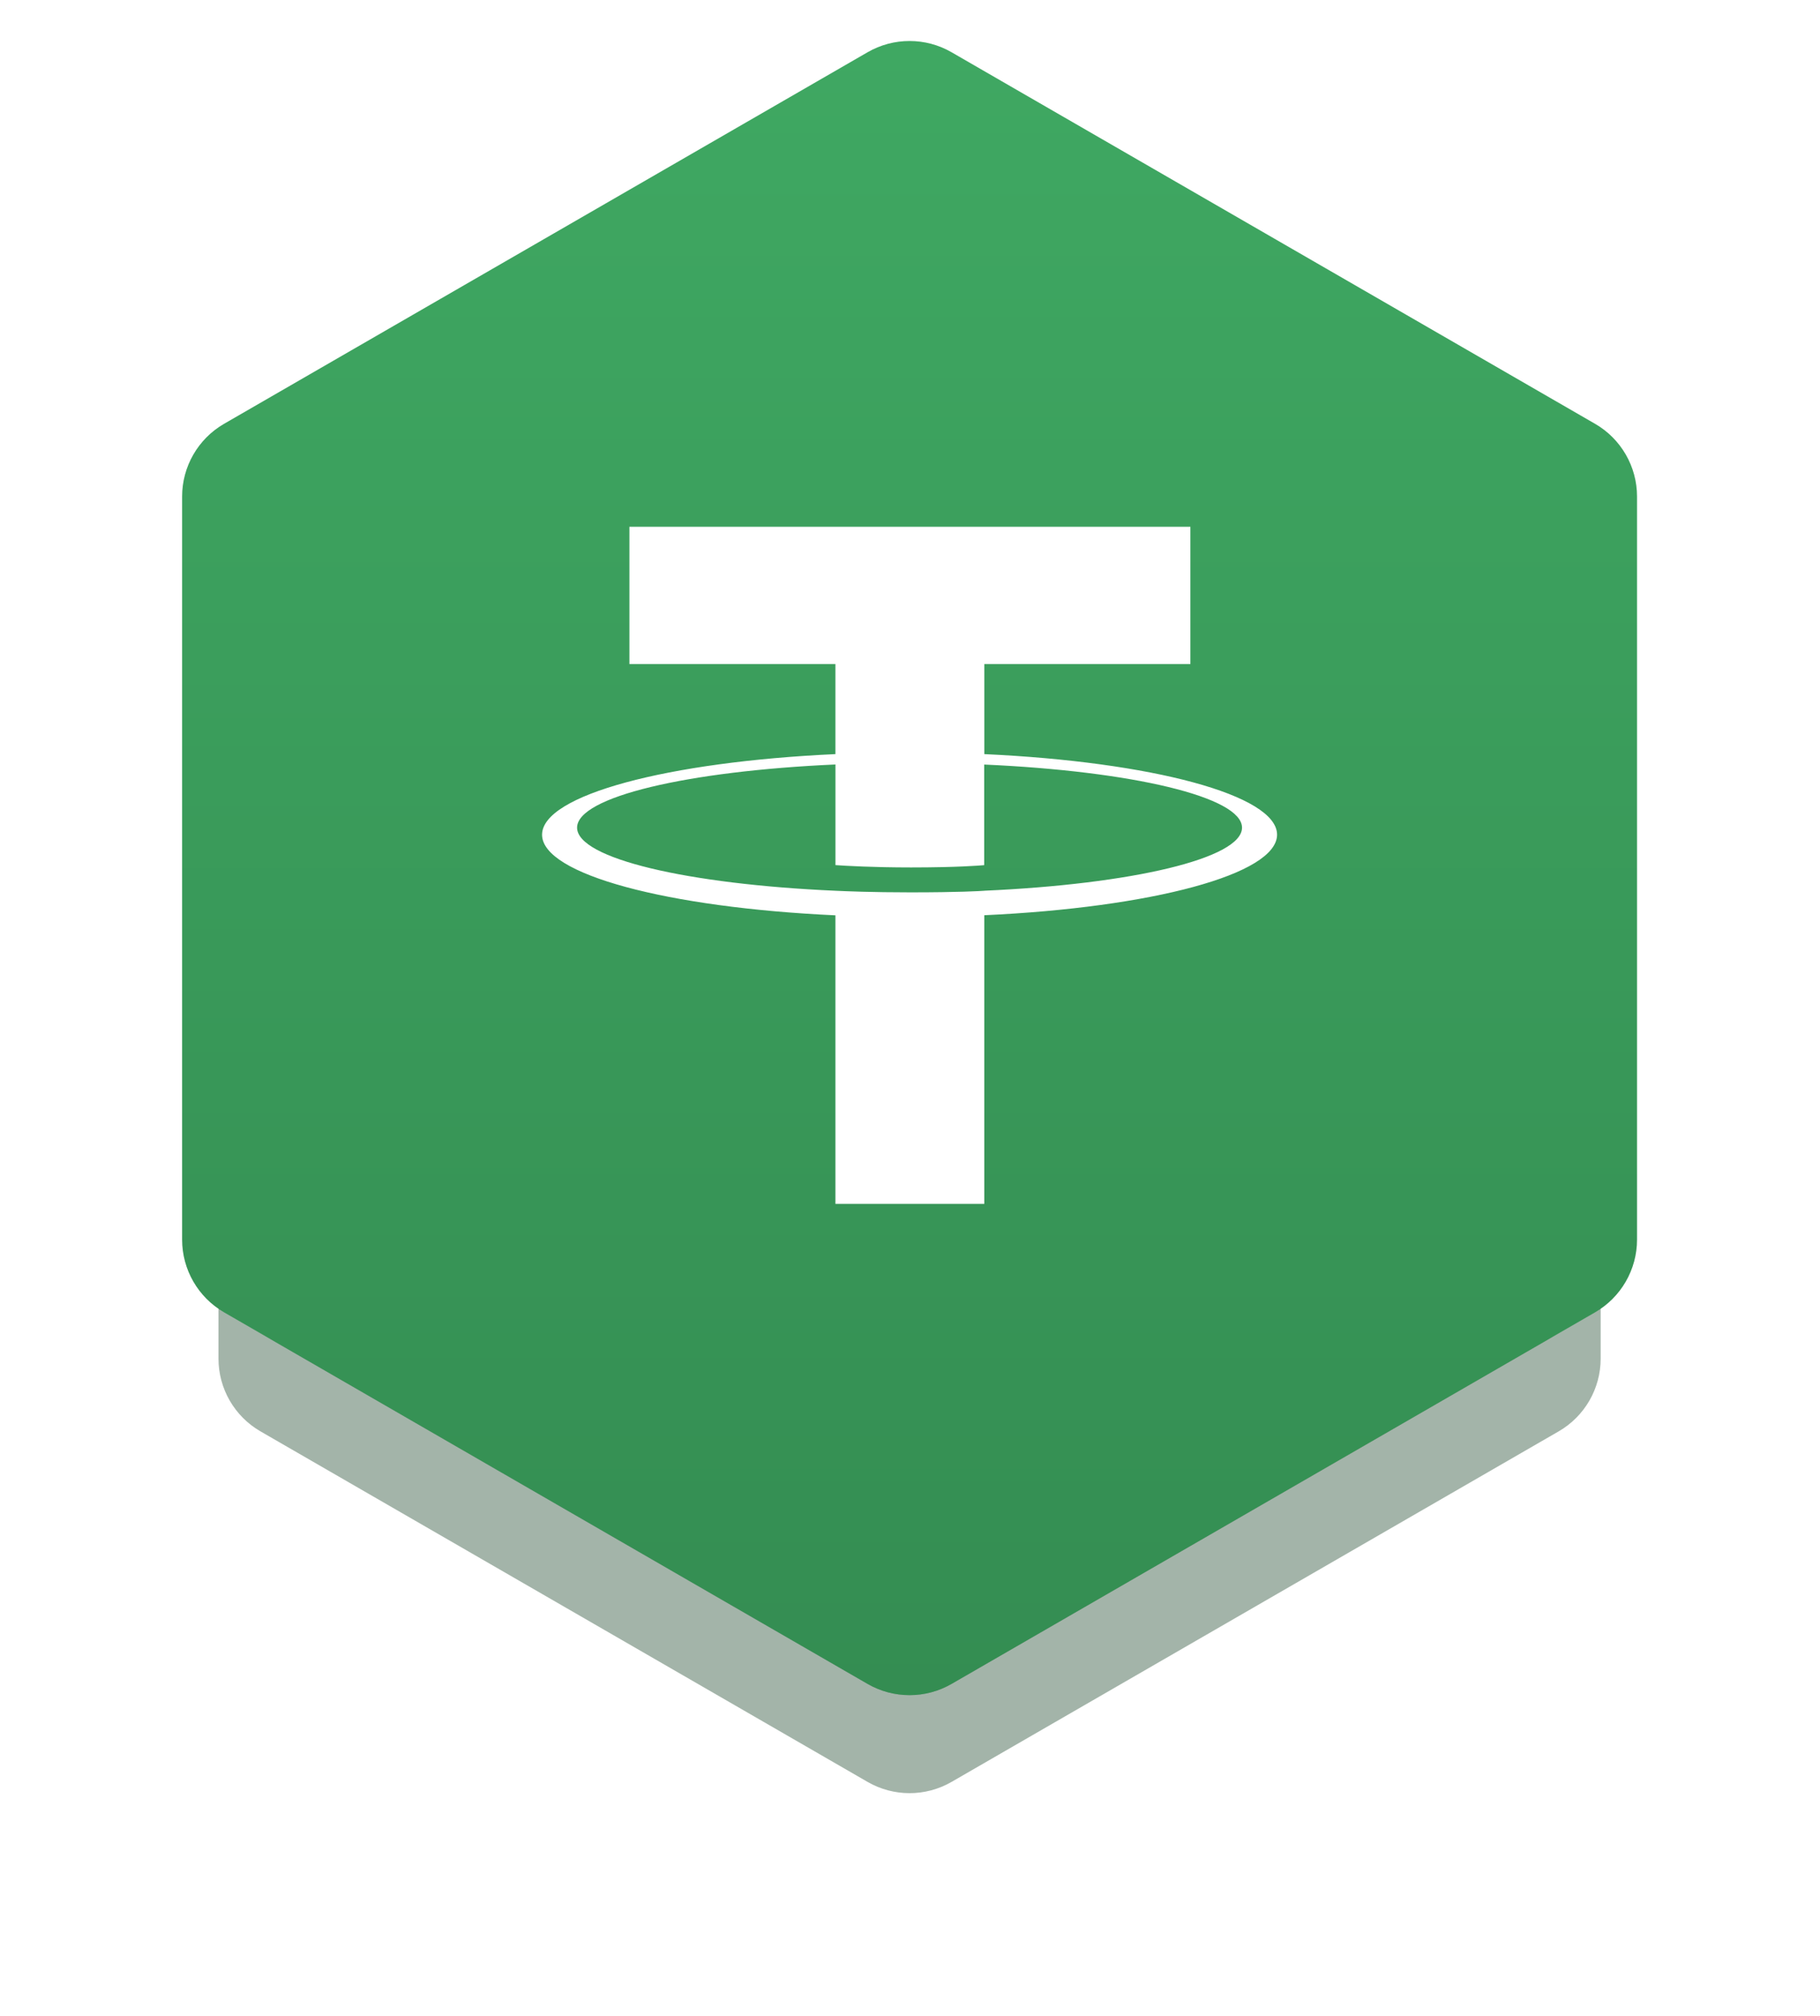 <svg width="130" height="144" viewBox="0 0 130 144" fill="none" xmlns="http://www.w3.org/2000/svg">
<g opacity="0.3" filter="url(#filter0_f_34_1383)">
<path d="M61.969 11.732C63.826 10.66 66.113 10.66 67.969 11.732L110.467 36.268C112.323 37.34 113.467 39.321 113.467 41.464V90.536C113.467 92.68 112.323 94.66 110.467 95.732L67.969 120.268C66.113 121.34 63.826 121.34 61.969 120.268L19.472 95.732C17.616 94.66 16.472 92.68 16.472 90.536V41.464C16.472 39.321 17.616 37.34 19.472 36.268L61.969 11.732Z" fill="#194327"/>
</g>
<g opacity="0.4" filter="url(#filter1_f_34_1383)">
<path d="M61.969 16.732C63.826 15.66 66.113 15.66 67.969 16.732L111.333 41.768C113.189 42.84 114.333 44.821 114.333 46.964V97.036C114.333 99.18 113.189 101.16 111.333 102.232L67.969 127.268C66.113 128.34 63.826 128.34 61.969 127.268L18.606 102.232C16.749 101.16 15.606 99.18 15.606 97.036V46.964C15.606 44.821 16.749 42.84 18.606 41.768L61.969 16.732Z" fill="#194327"/>
</g>
<path d="M61.969 3.732C63.826 2.66 66.113 2.66 67.969 3.732L113.931 30.268C115.787 31.34 116.931 33.321 116.931 35.464V88.536C116.931 90.68 115.787 92.66 113.931 93.732L67.969 120.268C66.113 121.34 63.826 121.34 61.969 120.268L16.008 93.732C14.151 92.66 13.008 90.68 13.008 88.536V35.464C13.008 33.321 14.151 31.34 16.008 30.268L61.969 3.732Z" fill="url(#paint0_linear_34_1383)"/>
<path fill-rule="evenodd" clip-rule="evenodd" d="M70.31 63.62C70.012 63.643 68.471 63.735 65.033 63.735C62.298 63.735 60.357 63.653 59.675 63.62C49.108 63.155 41.22 61.316 41.22 59.113C41.22 56.911 49.108 55.074 59.675 54.601V61.788C60.367 61.838 62.345 61.955 65.08 61.955C68.361 61.955 70.004 61.818 70.3 61.791V54.606C80.846 55.076 88.716 56.916 88.716 59.113C88.716 61.311 80.848 63.15 70.3 63.618L70.31 63.62ZM70.31 53.863V47.432H85.027V37.625H44.959V47.432H59.673V53.861C47.713 54.41 38.719 56.779 38.719 59.618C38.719 62.457 47.713 64.823 59.673 65.375V85.984H70.308V65.368C82.24 64.818 91.219 62.452 91.219 59.615C91.219 56.779 82.248 54.412 70.308 53.861L70.31 53.863Z" fill="white"/>
<defs>
<filter id="filter0_f_34_1383" x="10.472" y="4.928" width="108.995" height="122.144" filterUnits="userSpaceOnUse" color-interpolation-filters="sRGB">
<feFlood flood-opacity="0" result="BackgroundImageFix"/>
<feBlend mode="normal" in="SourceGraphic" in2="BackgroundImageFix" result="shape"/>
<feGaussianBlur stdDeviation="3" result="effect1_foregroundBlur_34_1383"/>
</filter>
<filter id="filter1_f_34_1383" x="0.606" y="0.928" width="128.727" height="142.144" filterUnits="userSpaceOnUse" color-interpolation-filters="sRGB">
<feFlood flood-opacity="0" result="BackgroundImageFix"/>
<feBlend mode="normal" in="SourceGraphic" in2="BackgroundImageFix" result="shape"/>
<feGaussianBlur stdDeviation="7.5" result="effect1_foregroundBlur_34_1383"/>
</filter>
<linearGradient id="paint0_linear_34_1383" x1="64.969" y1="2.928" x2="64.969" y2="121.072" gradientUnits="userSpaceOnUse">
<stop stop-color="#3FA862"/>
<stop offset="1" stop-color="#348D52"/>
</linearGradient>
</defs>
</svg>
